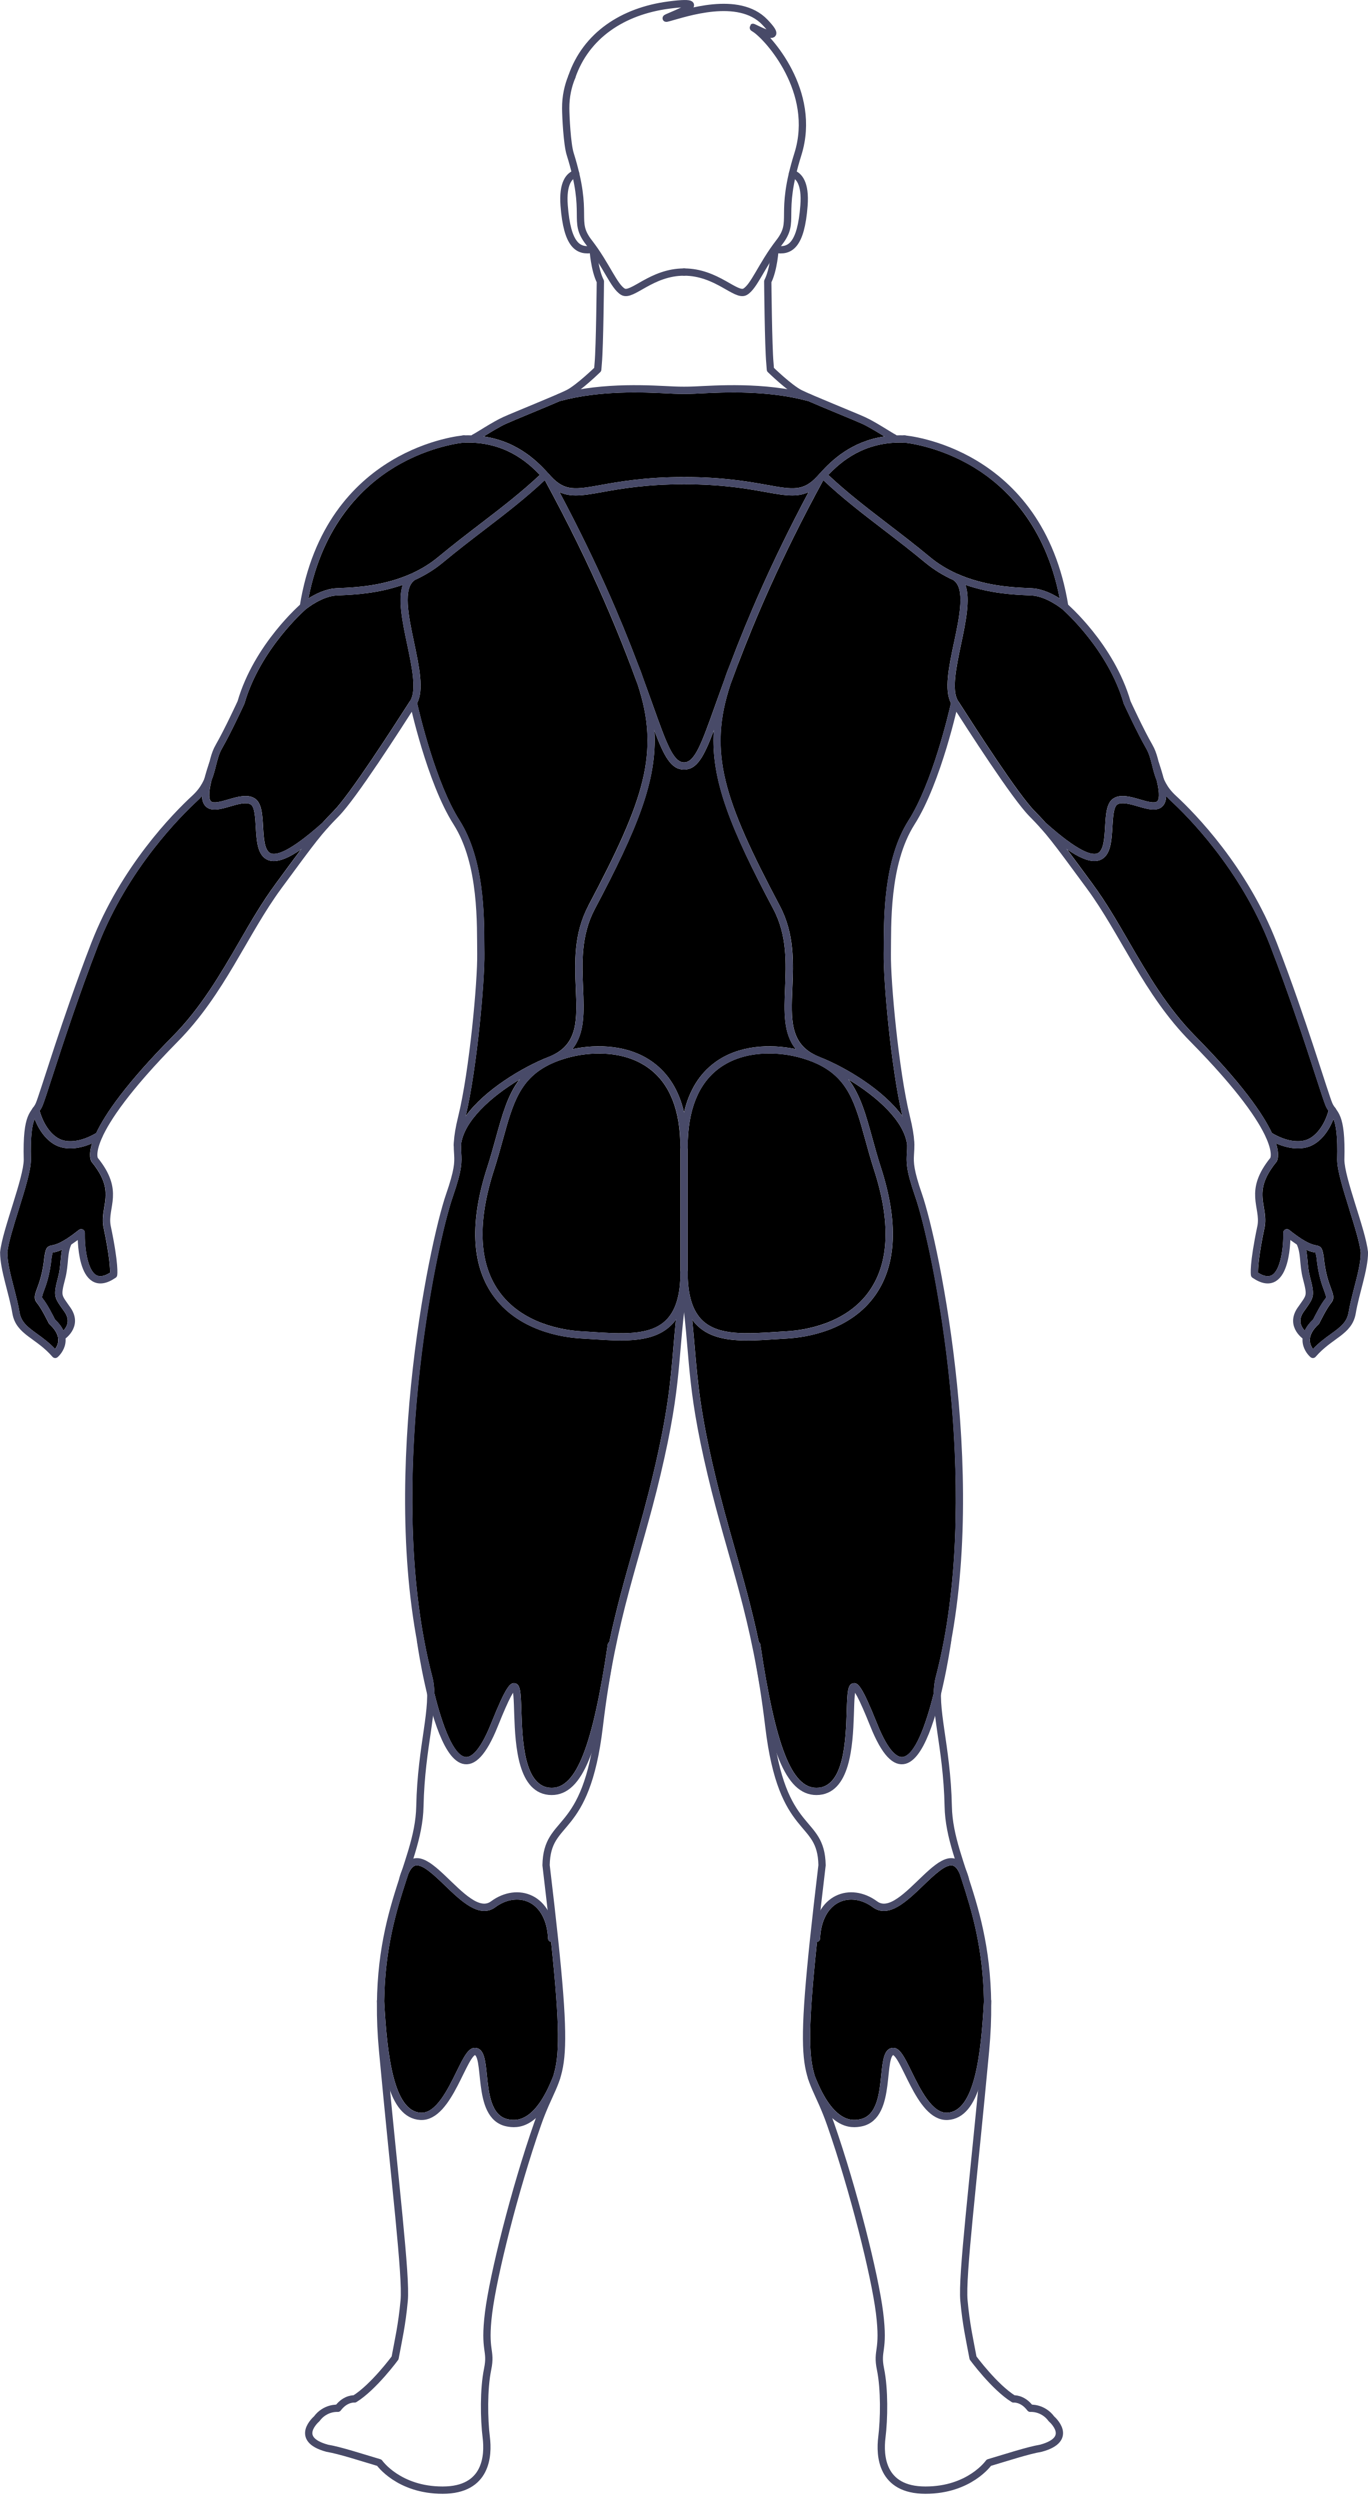 <svg xmlns="http://www.w3.org/2000/svg" fill="none" class="h-28 animate-fade-in" viewBox="0 0 660.46 1206.46">
  <path fill="currentColor" d="M233.69 210.53c3.21-1.97 7.59-4.66 10.69-6.06 1.99-.9 6.6-2.81 11.49-4.84 5-2.07 10.45-4.34 14.44-6.07.04 0 .07 0 .11-.02 19.55-5.27 40.39-4.24 51.58-3.69 1.19.06 2.28.11 3.24.16 3.33.14 6.72.14 10.04 0 .96-.04 2.04-.1 3.23-.16 11.2-.55 32.03-1.58 51.58 3.69.04 0 .07.02.11.02 4 1.73 9.45 4 14.45 6.07 4.89 2.03 9.5 3.94 11.49 4.84 3.08 1.4 7.48 4.09 10.69 6.06.06.04.12.08.19.11-16.13 2.35-25.59 11.71-30.85 17.43s-.02.03-.02.04c-.36.39-.71.77-1.03 1.12l-.53.58-.04.04c-6.7 7.33-11.8 6.41-24.14 4.2-9.02-1.62-21.37-3.83-40.14-3.83s-31.12 2.21-40.14 3.83c-12.33 2.21-17.44 3.12-24.14-4.2-.02-.02-.03-.04-.04-.04l-.52-.58c-5-5.5-14.62-16.06-31.89-18.59.05-.04.11-.08.18-.11Zm241.34 755.18v.08c-1.41 26.22-4.62 53.06-17.62 53.83-7.32.45-13.09-11.27-17.28-19.82-3.48-7.09-5.78-11.78-9.14-11.49-4.23.36-4.81 5.96-5.54 13.06-.9 8.78-2.02 19.7-10.11 21.38-3.17.66-12.83 2.66-21.97-20.97 0-.02 0-.04-.02-.06-2.96-9.62-3.27-22.92 1.1-64.53.81-.12 1.45-.8 1.49-1.64.39-8.56 3.78-14.95 9.32-17.55 4.9-2.3 10.93-1.39 16.12 2.44 7.63 5.62 16.5-2.93 24.34-10.47 5.12-4.93 10.91-10.52 14.28-9.61 1.49.4 2.61 2.19 3.41 4.19 0 .03.02.06.03.09.28.85.56 1.7.85 2.57 4.88 14.97 10.31 32.88 10.74 58.5Zm-207.87 36.01s-.02.04-.02.06c-9.13 23.64-18.78 21.64-21.97 20.97-8.09-1.68-9.21-12.61-10.11-21.38-.72-7.1-1.3-12.7-5.53-13.06-3.37-.29-5.66 4.4-9.14 11.49-4.2 8.54-9.91 20.27-17.29 19.82-12.98-.77-16.19-27.59-17.62-53.8v-.04c.42-25.66 5.86-43.61 10.75-58.58.29-.87.57-1.72.85-2.57 0-.03.02-.06.03-.09.8-1.99 1.92-3.79 3.41-4.19 3.37-.91 9.16 4.68 14.28 9.61 7.83 7.54 16.72 16.09 24.34 10.47 5.2-3.83 11.23-4.74 16.12-2.44 5.53 2.6 8.93 8.99 9.32 17.55.04.84.67 1.52 1.48 1.64 4.38 41.61 4.07 54.93 1.1 64.53Zm188.61-210.33c-1.19 6.38-2.58 12.65-4.21 18.78-.49 2.22-.72 4.55-.76 7-3.9 15.79-9.27 30.08-15.03 30.77-2.1.24-6.46-1.5-12.31-16.1-7.27-18.11-9.18-19.9-11.54-19.49-2.72.47-2.85 4.22-3.14 13.29-.44 13.91-1.19 37.18-14.61 37.18-11.9 0-19.74-20.05-27.07-69.19-.08-.49-.35-.91-.73-1.17-3.47-16.43-7.45-30.43-11.55-44.89-3.24-11.39-6.58-23.17-9.72-36.45-6.98-29.43-8.2-43.68-9.62-60.19-.39-4.47-.78-9.01-1.29-14.01.84 1.15 1.77 2.19 2.78 3.14 5.97 5.52 14.37 6.89 23.83 6.89 4.61 0 9.48-.33 14.43-.66 1.63-.11 3.27-.22 4.91-.31 8.79-.53 30.52-3.65 42.65-21.18 10.11-14.62 10.97-35.24 2.55-61.28-1.64-5.04-2.93-9.76-4.19-14.33-3.1-11.22-5.73-20.73-11.38-28.13 13.7 8.25 26.93 20.08 28.18 31.58v.04c.03 1.44-.05 2.61-.12 3.72-.28 4.27-.53 7.95 3.98 20.95 8.32 23.97 29.87 128.52 13.96 214.07ZM326.33 636.9c-.52 5.01-.91 9.56-1.29 14.02-1.41 16.5-2.63 30.76-9.62 60.2-3.15 13.28-6.49 25.05-9.72 36.45-4.1 14.46-8.08 28.46-11.55 44.89-.39.26-.66.68-.74 1.17-7.32 49.15-15.16 69.19-27.06 69.19-13.43 0-14.17-23.27-14.62-37.18-.29-9.07-.41-12.82-3.13-13.29-2.35-.4-4.26 1.38-11.54 19.49-5.85 14.59-10.22 16.36-12.31 16.1-5.75-.69-11.14-15.01-15.04-30.81-.05-2.47-.29-4.8-.78-7.05-1.61-6.06-2.99-12.27-4.16-18.58-.02-.06-.03-.13-.04-.19-15.89-85.48 5.65-190.03 13.97-214 4.51-13 4.27-16.68 3.99-20.95-.07-1.12-.15-2.29-.12-3.73v-.06c1.28-11.48 14.49-23.3 28.18-31.54-5.66 7.41-8.28 16.92-11.38 28.14-1.26 4.56-2.56 9.28-4.19 14.32-8.43 26.04-7.58 46.66 2.55 61.28 12.13 17.53 33.86 20.65 42.65 21.18 1.64.1 3.28.21 4.91.31 4.95.33 9.81.66 14.43.66 9.46 0 17.86-1.38 23.82-6.89 1.03-.94 1.95-1.99 2.79-3.16Z" class="bodymap text-mw-gray active:text-mw-red-700 lg:hover:text-mw-red-100"/>
  <path fill="currentColor" d="M419.87 622.8c-11.23 16.25-31.67 19.17-39.94 19.67-1.65.1-3.31.21-4.94.31-14.32.96-27.85 1.87-35.6-5.29-4.96-4.58-7.37-12.25-7.37-23.45V553.7c0-17.89 5.12-30.73 15.2-38.16 11.92-8.78 28.54-8.24 40.1-4.82 1.86.55 3.58 1.15 5.18 1.81 0 0 .03 0 .04.02.55.22 1.08.45 1.6.69.03 0 .05.02.07.03 15.29 6.98 18.68 19.28 23.52 36.81 1.26 4.6 2.58 9.35 4.23 14.47 8.08 24.96 7.37 44.56-2.1 58.24Zm-91.38-69.08v60.34c0 11.2-2.4 18.87-7.36 23.45-7.74 7.16-21.28 6.25-35.6 5.29-1.64-.11-3.29-.22-4.94-.31-8.27-.5-28.7-3.42-39.95-19.67-9.47-13.68-10.17-33.28-2.1-58.24 1.65-5.11 2.96-9.87 4.23-14.47 4.83-17.54 8.23-29.83 23.52-36.81.59-.24 1.17-.48 1.71-.74 1.59-.66 3.31-1.25 5.15-1.8 11.57-3.43 28.18-3.96 40.11 4.82 10.09 7.43 15.2 20.26 15.2 38.16Z" class="bodymap text-mw-gray active:text-mw-red-700 lg:hover:text-mw-red-100"/>
  <g fill="currentColor" class="bodymap text-mw-gray active:text-mw-red-700 lg:hover:text-mw-red-100">
    <path d="M639.94 626.64c.44-.52.36-.97-.63-3.61-1.08-2.9-2.88-7.75-3.72-16.17-.15-.79-.35-1.86-.5-2.34-.1-.02-.21-.03-.32-.06-.87-.16-2.16-.4-4.18-1.33.36 1.75.52 3.52.69 5.35.22 2.49.45 5.06 1.22 7.96 2.27 8.63 1.88 9.63-1.83 14.87-.39.55-.82 1.16-1.3 1.84-1.3 1.9-1.78 3.73-1.41 5.47.3 1.47 1.15 2.68 1.96 3.57.85-1.84 2.21-3.65 4.07-5.42.7-1.42 3.69-7.4 5.95-10.12Z"/>
    <path d="M651.49 583.8c-3.02-9.69-5.89-18.85-5.92-24.06.31-11.64-.58-16.77-1.79-19.68-2.5 6.52-6.66 11.34-11.52 13.21-1.71.66-3.62.97-5.67.97-3.29 0-6.9-.84-10.54-2.46 1.9 6.05.57 8.47.2 9-.03.03-.04.05-.07.08-8 9.85-7.03 15.67-5.99 21.85.49 2.9.99 5.9.44 9.21-3.09 14.65-3.29 20.48-3.24 22.31 2.7 1.69 4.9 2.1 6.55 1.22 4.41-2.36 5.77-13.81 5.6-20.47-.02-.68.36-1.31.98-1.62.62-.3 1.36-.22 1.9.21 2.33 1.87 4.28 3.25 5.89 4.29.07.04.13.08.2.13 3.86 2.44 5.81 2.81 6.91 3.02 2.76.52 2.98 1.72 3.64 5.27 0 .04 0 .1.02.15.8 8.02 2.44 12.45 3.54 15.38 1.06 2.84 1.82 4.9.04 7.05-2.25 2.7-5.6 9.62-5.63 9.69-.1.2-.23.38-.39.53-2.89 2.65-4.31 5.29-4.25 7.83.05 1.74.8 3.17 1.49 4.13 2.98-3.12 5.98-5.3 8.67-7.24 4.48-3.25 7.73-5.59 8.55-10.55.62-3.75 1.69-7.88 2.71-11.86 1.55-5.97 3.15-12.14 3.16-16.84-.51-4.77-3.04-12.89-5.5-20.74ZM29.85 631.3c-3.72-5.24-4.1-6.24-1.83-14.87.77-2.89 1-5.46 1.22-7.96.17-1.83.33-3.6.69-5.35-2.02.93-3.32 1.17-4.19 1.33-.1.03-.21.04-.31.06-.16.48-.36 1.56-.5 2.34-.84 8.42-2.64 13.27-3.73 16.17-.98 2.64-1.06 3.09-.62 3.61 2.26 2.72 5.25 8.7 5.95 10.12 1.87 1.77 3.23 3.57 4.07 5.41.81-.87 1.65-2.09 1.96-3.56.36-1.74-.11-3.58-1.42-5.47-.47-.68-.9-1.29-1.29-1.84Z"/>
    <path d="M49.89 591.99c-.57-3.38-.06-6.38.42-9.28 1.03-6.17 2.01-11.99-6-21.85-.02-.03-.04-.05-.06-.08-.37-.52-1.71-2.95.2-8.99-3.63 1.62-7.25 2.46-10.54 2.46-2.04 0-3.95-.32-5.67-.98-4.86-1.87-9.01-6.69-11.51-13.22-1.21 2.91-2.1 8.03-1.79 19.63-.04 5.26-2.89 14.42-5.92 24.11-2.45 7.85-4.99 15.96-5.49 20.74.02 4.69 1.62 10.87 3.16 16.84 1.03 3.99 2.1 8.11 2.72 11.86.82 4.96 4.06 7.3 8.54 10.55 2.7 1.94 5.69 4.12 8.67 7.24.7-.96 1.46-2.4 1.49-4.16 0-.47-.03-.95-.12-1.43-.41-2.08-1.79-4.21-4.12-6.36-.16-.15-.29-.33-.39-.53-.04-.07-3.39-7-5.63-9.69-1.79-2.15-1.03-4.2.04-7.05 1.09-2.93 2.74-7.36 3.54-15.38 0-.05 0-.1.02-.15.66-3.55.88-4.75 3.64-5.27 1.57-.3 4.86-.93 13-7.44.54-.43 1.27-.51 1.89-.21.62.31 1.01.94.99 1.62-.18 6.66 1.18 18.11 5.6 20.47 1.65.88 3.85.47 6.55-1.22.05-1.78-.13-7.6-3.22-22.22Z"/>
  </g>
  <path fill="currentColor" d="M641.37 536.12c-1.96 6.88-5.9 12.17-10.38 13.89-4.44 1.69-10.73.5-16.91-3.2-4.3-9.14-14.31-23.73-36.66-46.42-13.84-13.95-23.22-30.12-32.29-45.76-5.73-9.89-11.14-19.21-17.56-27.96l-.42-.57c-5.13-6.98-8.93-12.15-12-16.23 5.56 3.85 9.87 5.69 13.21 5.69 1.03 0 1.97-.17 2.82-.52 5.08-2.06 5.49-9.14 5.89-15.99.27-4.54.57-9.68 2.41-10.81 2.17-1.33 6.32-.12 9.98.95 4.49 1.31 9.14 2.67 11.84-.1 1.07-1.1 1.66-2.7 1.74-4.91.68.79 1.44 1.57 2.29 2.35 7.59 6.98 33.48 32.65 47.87 69.77 9.51 24.54 17.43 48.99 22.17 63.6 2.34 7.23 3.9 12.01 4.64 13.76.42.99.89 1.75 1.37 2.44ZM145.36 409.89c-3.07 4.07-6.87 9.25-11.99 16.22l-.42.57c-6.43 8.74-11.84 18.07-17.56 27.96-9.07 15.63-18.45 31.8-32.3 45.76-22.35 22.69-32.36 37.27-36.65 46.41-6.18 3.7-12.47 4.9-16.91 3.2-4.48-1.72-8.42-7.01-10.38-13.9.48-.69.95-1.45 1.37-2.43.74-1.75 2.29-6.53 4.63-13.76 4.74-14.61 12.67-39.06 22.18-63.6 14.39-37.11 40.27-62.78 47.87-69.77.85-.79 1.61-1.57 2.3-2.36.08 2.22.66 3.81 1.74 4.92 2.7 2.76 7.34 1.41 11.84.1 3.66-1.08 7.81-2.28 9.98-.95 1.85 1.14 2.15 6.28 2.4 10.81.4 6.85.81 13.93 5.9 15.99.85.34 1.79.52 2.81.52 3.34 0 7.65-1.84 13.2-5.68Z" class="bodymap text-mw-gray active:text-mw-red-700 lg:hover:text-mw-red-100"/>
  <path fill="currentColor" d="M558.73 386.68c-1.2 1.24-4.96.14-8.28-.83-4.59-1.34-9.33-2.73-12.84-.57-3.41 2.1-3.73 7.68-4.08 13.59-.32 5.5-.68 11.73-3.7 12.96-2.65 1.08-9.14-.61-24.99-14.77s0-.02-.02-.03l-.04-.04c-1.59-1.78-3.24-3.51-5.2-5.5-8.08-8.18-28.8-40.45-36.6-52.6l-.5-.76v-.02s-.02-.03-.03-.04c-3.09-5.07-.72-16.32 1.57-27.21 2.25-10.68 4.56-21.65 2.09-28.59 12.14 4.23 23.77 4.75 29.99 5.02.7.04 1.33.06 1.88.09 7.16.39 14.43 6.24 14.94 6.66l.02.02.03.03c.87.75 22.04 19.45 29.55 45.42.02.09.05.17.09.24.26.57 6.42 13.93 10.73 21.4 1.4 2.41 2.1 5.09 2.81 7.9.04.15.07.3.11.45.57 2.27 1.18 4.68 2.17 7.14v.02c1.75 6.98 1.03 9.28.31 10.02Zm-360.7-48.54-.03.05-.45.71c-7.81 12.15-28.53 44.42-36.6 52.6-1.97 2-3.64 3.75-5.26 5.55s0 .02 0 .02c-15.85 14.14-22.34 15.83-24.98 14.76-3.02-1.22-3.39-7.46-3.7-12.96-.34-5.91-.67-11.49-4.07-13.59-3.52-2.16-8.27-.77-12.85.57-3.31.97-7.08 2.07-8.28.83-.73-.74-1.44-3.03.31-10.02v-.02c.99-2.47 1.59-4.87 2.17-7.14.75-2.99 1.45-5.8 2.93-8.35 4.31-7.47 10.47-20.83 10.73-21.4.04-.08.06-.16.09-.24 7.61-26.35 29.36-45.27 29.58-45.45 0 0 .03-.02.04-.04.67-.54 7.84-6.26 14.92-6.64.56-.03 1.18-.05 1.88-.09 6.22-.27 17.86-.79 29.99-5.03-2.47 6.94-.17 17.91 2.09 28.6 2.3 10.93 4.69 22.22 1.53 27.27Z" class="bodymap text-mw-gray active:text-mw-red-700 lg:hover:text-mw-red-100"/>
  <path fill="currentColor" d="M460.55 310.16c-2.47 11.73-4.81 22.83-1.44 29.18-1.15 5.04-8.99 38.57-20.51 56.67-11.74 18.46-11.85 45.39-11.92 59.85 0 1.61-.02 3.08-.04 4.39-.2 12.91 3.54 55.42 9.02 78.37-9.26-12.73-27.37-23.51-39.84-28.45-.68-.32-1.38-.62-2.1-.92-12.29-5.86-11.8-17.54-11.17-32.16.52-12.39 1.11-26.43-6.06-39.94-27.18-51.29-34.71-74.09-23.78-106.94.02-.04.03-.1.05-.15 1.04-2.86 2.17-5.89 3.39-9.09 8.26-21.71 20.7-51.34 41.17-88.91l.23-.25c9.33 8.75 18.9 16.09 29.02 23.85 6.51 4.99 13.24 10.15 20.16 15.89 4.25 3.52 8.81 6.24 13.42 8.35h.02c5.96 3.89 3.13 17.3.4 30.26ZM284.03 437.14c-7.16 13.52-6.57 27.55-6.05 39.94.62 14.65 1.11 26.36-11.25 32.19 0 0-.03 0-.04.02-.65.26-1.29.54-1.9.82h-.03c-12.47 4.94-30.64 15.74-39.91 28.5 5.46-22.96 9.21-65.46 9.01-78.37-.02-1.31-.03-2.79-.04-4.4-.06-14.46-.18-41.38-11.92-59.84-11.52-18.1-19.37-51.63-20.51-56.67 3.37-6.35 1.03-17.45-1.44-29.18-2.75-12.99-5.57-26.43.43-30.29 4.6-2.1 9.15-4.82 13.39-8.33 6.92-5.74 13.65-10.9 20.16-15.89 10.12-7.75 19.69-15.1 29.02-23.85l.23.25c23.51 43.19 36.45 75.86 44.59 98.11 0 .02.02.03.02.04 10.93 32.85 3.39 55.65-23.79 106.94Z" class="bodymap text-mw-gray active:text-mw-red-700 lg:hover:text-mw-red-100"/>
  <path fill="currentColor" d="M384.18 506.32c-12-2.59-27.49-2.09-39.07 6.44-7.44 5.48-12.42 13.54-14.86 24.07-2.44-10.53-7.42-18.59-14.86-24.07-11.58-8.53-27.07-9.03-39.06-6.44 6.12-7.5 5.66-18.21 5.19-29.38-.5-11.94-1.08-25.48 5.64-38.17 20.65-38.94 30.2-62.3 28.8-86.04 4.76 12.64 8.11 18.59 14.12 18.69h.37c6.01-.11 9.36-6.07 14.13-18.71-1.42 23.73 8.13 47.1 28.78 86.06 6.73 12.68 6.15 26.23 5.65 38.17-.47 11.17-.93 21.88 5.19 29.38Z" class="bodymap text-mw-gray active:text-mw-red-700 lg:hover:text-mw-red-100"/>
  <path fill="currentColor" d="M390.36 237.49c-18.28 34.34-29.74 61.7-37.49 82.12 0 0 0 .03-.02.04 0 .04-.03.06-.04.1-1.22 3-2.31 5.9-3.25 8.73-.03.04-.04.09-.05.13-1.56 4.29-2.96 8.2-4.22 11.72-6.56 18.38-9.85 27.6-15.04 27.6s-8.48-9.22-15.04-27.6c-1.26-3.52-2.65-7.43-4.22-11.72 0-.04-.03-.09-.05-.13-.95-2.83-2.03-5.73-3.25-8.73 0-.04-.03-.06-.04-.1 0 0 0-.03-.02-.04-7.76-20.42-19.22-47.78-37.5-82.12 2.48 1.17 5.04 1.63 7.88 1.63 3.63 0 7.73-.73 12.72-1.63 8.88-1.59 21.05-3.78 39.5-3.78s30.63 2.19 39.51 3.78c4.99.89 9.09 1.63 12.72 1.63 2.84 0 5.39-.45 7.88-1.63Zm121.23 51.3c-3.24-2.06-8.25-4.62-13.43-4.9-.56-.04-1.2-.06-1.91-.09-6.97-.31-21.03-.93-34.55-7.07-4.38-1.99-8.7-4.55-12.71-7.89-6.97-5.78-13.74-10.96-20.27-15.97-10.06-7.72-19.59-15.02-28.81-23.66 6.14-6.45 17.33-16.23 36.59-15.6h.02c.17 0 16.25 1.4 33.54 11.85 15.31 9.27 34.65 27.7 41.54 63.32Zm-250.98-59.58c-9.23 8.65-18.75 15.95-28.81 23.66-6.54 5.01-13.29 10.19-20.27 15.97-4 3.33-8.34 5.89-12.71 7.89-13.52 6.15-27.58 6.76-34.55 7.07-.71.03-1.35.05-1.92.09-5.18.27-10.19 2.84-13.43 4.9 6.9-35.62 26.23-54.06 41.55-63.33 17.29-10.46 33.37-11.85 33.53-11.85h.02c19.28-.62 30.45 9.14 36.6 15.6Z" class="bodymap text-mw-gray active:text-mw-red-700 lg:hover:text-mw-red-100"/>
  <g stroke="#484a68" stroke-linecap="round" stroke-linejoin="round" stroke-width="3.52" class="body-map__model">
    <path d="M266.34 935.47c-.89-19.84-16.47-25.12-28.26-16.43-14.11 10.4-36.12-39.53-43.56-12.29M17.22 535.8c2.09 7.99 6.55 13.88 11.67 15.84 4.99 1.91 12 .65 18.85-3.56m54.89-179.3c-11.91 35.01 10.78 12.73 19.35 18 8.73 5.36-8.23 50.09 34.96 11.52m66.92-186.43c23.48-.79 35.4 13.24 40.81 19.16 12.57 13.74 20.72.94 65.59.94" class="no-hover"/>
    <path d="M264.67 231.03c52.5 96.35 51.77 138.65 65.59 138.65m-183.83-76.94s7.92-6.67 16.02-7.1c8.1-.43 32.12-.43 50.22-15.45 18.1-15.01 34.72-25.92 50.42-40.9" class="no-hover"/>
    <path d="M306.02 320.31c16.1 39.45 8.58 62.94-20.42 117.65-15.8 29.81 7.37 62.98-19.95 73.7-17.48 6.86-43.08 23.91-44.85 40.85m-21.26-213.45c7.74-12.38-13.12-52.58 0-60.72" class="no-hover"/>
    <path d="M330.26 614.06c0 35.81-24.38 31.69-49.78 30.16-27.16-1.64-63.32-19.3-43.62-80.18 8.85-27.35 8.53-46.89 35.82-54.97 19.3-5.72 57.58-4.57 57.58 44.65M203 791.63s13.43 96.36 35.71 40.85c22.28-55.5-1.29 32.07 27.64 32.07 13.1 0 21.17-19.38 28.81-70.69M183.71 965.72c1.71 31.85 5.8 54.85 19.28 55.65 13.93.82 20.85-31.78 26.38-31.31 6.93.59-.18 31.18 15.44 34.42 4.79.99 14.84 1.64 24-22.13m125.37-66.88c.89-19.84 16.47-25.12 28.26-16.43 14.11 10.4 36.12-39.53 43.56-12.29M643.3 535.8c-2.09 7.99-6.55 13.88-11.67 15.84-4.99 1.91-12 .65-18.85-3.56m-54.89-179.3c11.91 35.01-10.78 12.73-19.35 18-8.73 5.36 8.23 50.09-34.96 11.52M390.56 191.86c-21.92-5.91-45.38-4.01-55.35-3.59-3.3.14-6.59.14-9.89 0-9.98-.42-33.44-2.32-55.35 3.59m166.69 20.01c-23.48-.79-35.4 13.24-40.81 19.16-12.57 13.74-20.72.94-65.59.94" class="no-hover"/>
    <path d="M395.85 231.03c-52.5 96.35-51.77 138.65-65.59 138.65m183.83-76.94s-7.92-6.67-16.02-7.1c-8.1-.43-32.12-.43-50.22-15.45-18.1-15.01-34.72-25.92-50.42-40.9" class="no-hover"/>
    <path d="M354.5 320.31c-16.1 39.45-8.58 62.94 20.42 117.65 15.8 29.81-7.37 62.98 19.95 73.7 17.48 6.86 43.08 23.91 44.85 40.85m21.26-213.45c-7.74-12.38 13.12-52.58 0-60.72" class="no-hover"/>
    <path d="M330.26 614.06c0 35.81 24.38 31.69 49.78 30.16 27.16-1.64 63.32-19.3 43.62-80.18-8.85-27.35-8.53-46.89-35.82-54.97-19.3-5.72-57.58-4.57-57.58 44.65m127.26 237.91s-13.43 96.36-35.71 40.85c-22.28-55.5 1.29 32.07-27.64 32.07-13.1 0-21.17-19.38-28.81-70.69M476.8 965.72c-1.71 31.85-5.8 54.85-19.28 55.65-13.93.82-20.85-31.78-26.38-31.31-6.93.59.18 31.18-15.44 34.42-4.79.99-14.84 1.64-24-22.13" class="no-hover"/>
    <path d="M330.26 553.71v60.35"/>
    <path d="M330.26 619.22c-5.25 37.26-2.28 46.61-13.11 92.29-9.91 41.79-21.41 67.61-27.83 121.66-6.42 54.05-25.22 43.33-25.68 67.01 13.34 111.61 6.88 93.43-4.16 125.06-11.04 31.63-21.35 72.92-23.59 90.89-2.37 19.05 1.52 17.62-.47 27.29-1.99 9.66-1.75 24.1-.66 32.87 1.09 8.77.3 25.48-21.05 25.48s-30.58-13.24-30.58-13.24c-9.05-2.68-18.82-5.91-25.15-6.98-16.47-4.47-5.13-14.14-5.13-14.14 4.18-5.7 10.27-5.14 10.27-5.14 3.74-4.98 8.08-4.52 8.08-4.52 9.23-5.73 19.54-19.77 19.54-19.77 1.65-8.95 3.29-15.73 4.39-27.67 1.1-11.94-4.39-55.88-10.42-120.72-6.03-64.83 17.42-88.35 18.01-117.83.59-29.47 7.5-47.62 4.55-61.22-23.86-89.98 1.7-210.43 9.8-233.79 8.1-23.36.47-15.59 5.89-37.67 5.42-22.07 9.39-65.4 9.18-78.81-.21-13.41 1.04-43.32-11.68-63.33-12.72-20.01-20.88-57.88-20.88-57.88-7.83 12.19-28.95 45.18-37.32 53.67-8.37 8.49-11.09 12.21-27.84 34.99-16.75 22.77-27.42 51.13-50.03 73.91-46.47 47.2-38.65 58.15-38.65 58.15 12.42 15.29 4.33 22.29 5.92 31.86 4.05 19.15 3.18 23.57 3.18 23.57-16.47 11.29-15.6-20.29-15.6-20.29-15.89 12.72-14.59 4-16.02 11.67-1.55 15.69-6.38 18.24-3.97 21.14 2.41 2.9 5.86 10.06 5.86 10.06 9.83 9.04 1.55 15.86 1.55 15.86-8.28-9.55-17.41-10.74-18.96-20.12-1.55-9.38-5.9-20.97-5.9-29.08 1.08-10.53 11.36-35.4 11.42-44.71-.62-23.04 3.5-21.54 5.71-26.73 2.21-5.19 12.71-40.97 26.79-77.3 14.09-36.33 39.03-61.88 48.31-70.42 9.29-8.54 7.34-17.51 11.66-24.99s10.66-21.26 10.66-21.26c7.86-27.19 30.11-46.29 30.11-46.29 12.11-75.75 77.43-80.87 77.43-80.87" class="no-hover"/>
    <path d="M29.74 645.19s8.31-5.16 2.87-13.06c-4.55-6.58-5.28-6.14-2.87-15.29 1.87-7.08.7-12.38 3.36-17.5m297.16 19.88c5.25 37.26 2.28 46.61 13.11 92.29 9.91 41.79 21.41 67.61 27.83 121.66 6.42 54.05 25.22 43.33 25.68 67.01-13.34 111.61-6.88 93.43 4.16 125.06 11.04 31.63 21.35 72.92 23.59 90.89 2.37 19.05-1.52 17.62.47 27.29 1.99 9.66 1.75 24.1.66 32.87-1.09 8.77-.3 25.48 21.05 25.48s30.58-13.24 30.58-13.24c9.05-2.68 18.82-5.91 25.15-6.98 16.47-4.47 5.13-14.14 5.13-14.14-4.18-5.7-10.27-5.14-10.27-5.14-3.74-4.98-8.08-4.52-8.08-4.52-9.23-5.73-19.54-19.77-19.54-19.77-1.65-8.95-3.29-15.73-4.39-27.67-1.1-11.94 4.39-55.88 10.42-120.72 6.03-64.83-17.42-88.35-18.01-117.83-.59-29.47-7.5-47.62-4.55-61.22 23.86-89.98-1.7-210.43-9.8-233.79-8.1-23.36-.47-15.59-5.89-37.67-5.42-22.07-9.39-65.4-9.18-78.81.21-13.41-1.04-43.32 11.68-63.33 12.72-20.01 20.88-57.88 20.88-57.88 7.83 12.19 28.95 45.18 37.32 53.67 8.37 8.49 11.09 12.21 27.84 34.99 16.75 22.77 27.42 51.13 50.03 73.91 46.47 47.2 38.65 58.15 38.65 58.15-12.42 15.29-4.33 22.29-5.92 31.86-4.05 19.15-3.18 23.57-3.18 23.57 16.47 11.29 15.6-20.29 15.6-20.29 15.89 12.72 14.59 4 16.02 11.67 1.55 15.69 6.38 18.24 3.97 21.14-2.41 2.9-5.86 10.06-5.86 10.06-9.83 9.04-1.55 15.86-1.55 15.86 8.28-9.55 17.41-10.74 18.96-20.12 1.55-9.38 5.9-20.97 5.9-29.08-1.08-10.53-11.36-35.4-11.42-44.71.62-23.04-3.5-21.54-5.71-26.73-2.21-5.19-12.71-40.97-26.79-77.3-14.09-36.33-39.03-61.88-48.31-70.42s-7.34-17.51-11.66-24.99c-4.32-7.48-10.66-21.26-10.66-21.26-7.86-27.19-30.11-46.29-30.11-46.29-12.11-75.75-77.43-80.87-77.43-80.87" class="no-hover"/>
    <path d="M630.78 645.19s-8.31-5.16-2.87-13.06c4.55-6.58 5.28-6.14 2.87-15.29-1.87-7.08-.7-12.38-3.36-17.5M228.95 211.29c1.57-.7 9.71-6.15 14.7-8.41s25.39-10.44 30.52-12.98c5.14-2.54 14.41-11.57 14.41-11.57l.25-3.16c.72-7.78 1.02-39.35 1.02-39.35-2.91-5.76-3.49-15.57-3.49-15.57-7.29 1.44-12.53-1.87-13.99-21.04-.83-10.94 2.52-14.45 5.55-15.44m104.7.01c3.02 1 6.37 4.51 5.54 15.44-1.46 19.17-6.71 22.48-13.99 21.04 0 0-.58 9.81-3.5 15.57 0 0 .29 31.57 1.03 39.35l.24 3.16s9.27 9.03 14.41 11.57c5.14 2.54 25.54 10.73 30.53 12.98s13.13 7.71 14.69 8.41" class="no-hover"/>
    <path d="M330.26 131.3c15.78 0 25.12 12.03 29.48 9.51 4.35-2.51 8.07-13.01 16.41-23.77s-.36-12.56 9.08-42.7c9.43-30.14-14.51-56.46-20.68-60.41-6.17-3.95 17.41 10.04 4.72-3.23-12.7-13.27-38.46-4.3-46.44-2.15s27.21-9.69 0-6.1c-22.12 2.92-39.92 14.6-46.79 34.66" class="no-hover"/>
    <path d="M330.26 131.3c-15.79 0-25.13 12.03-29.48 9.51-4.36-2.51-8.08-13.01-16.42-23.77s.36-12.56-9.07-42.7c-1.49-4.74-2.14-17.9-2.17-22.01v-.04c-.04-5.66 1.11-10.73 2.93-15.18" class="no-hover"/>
  </g>
</svg>
